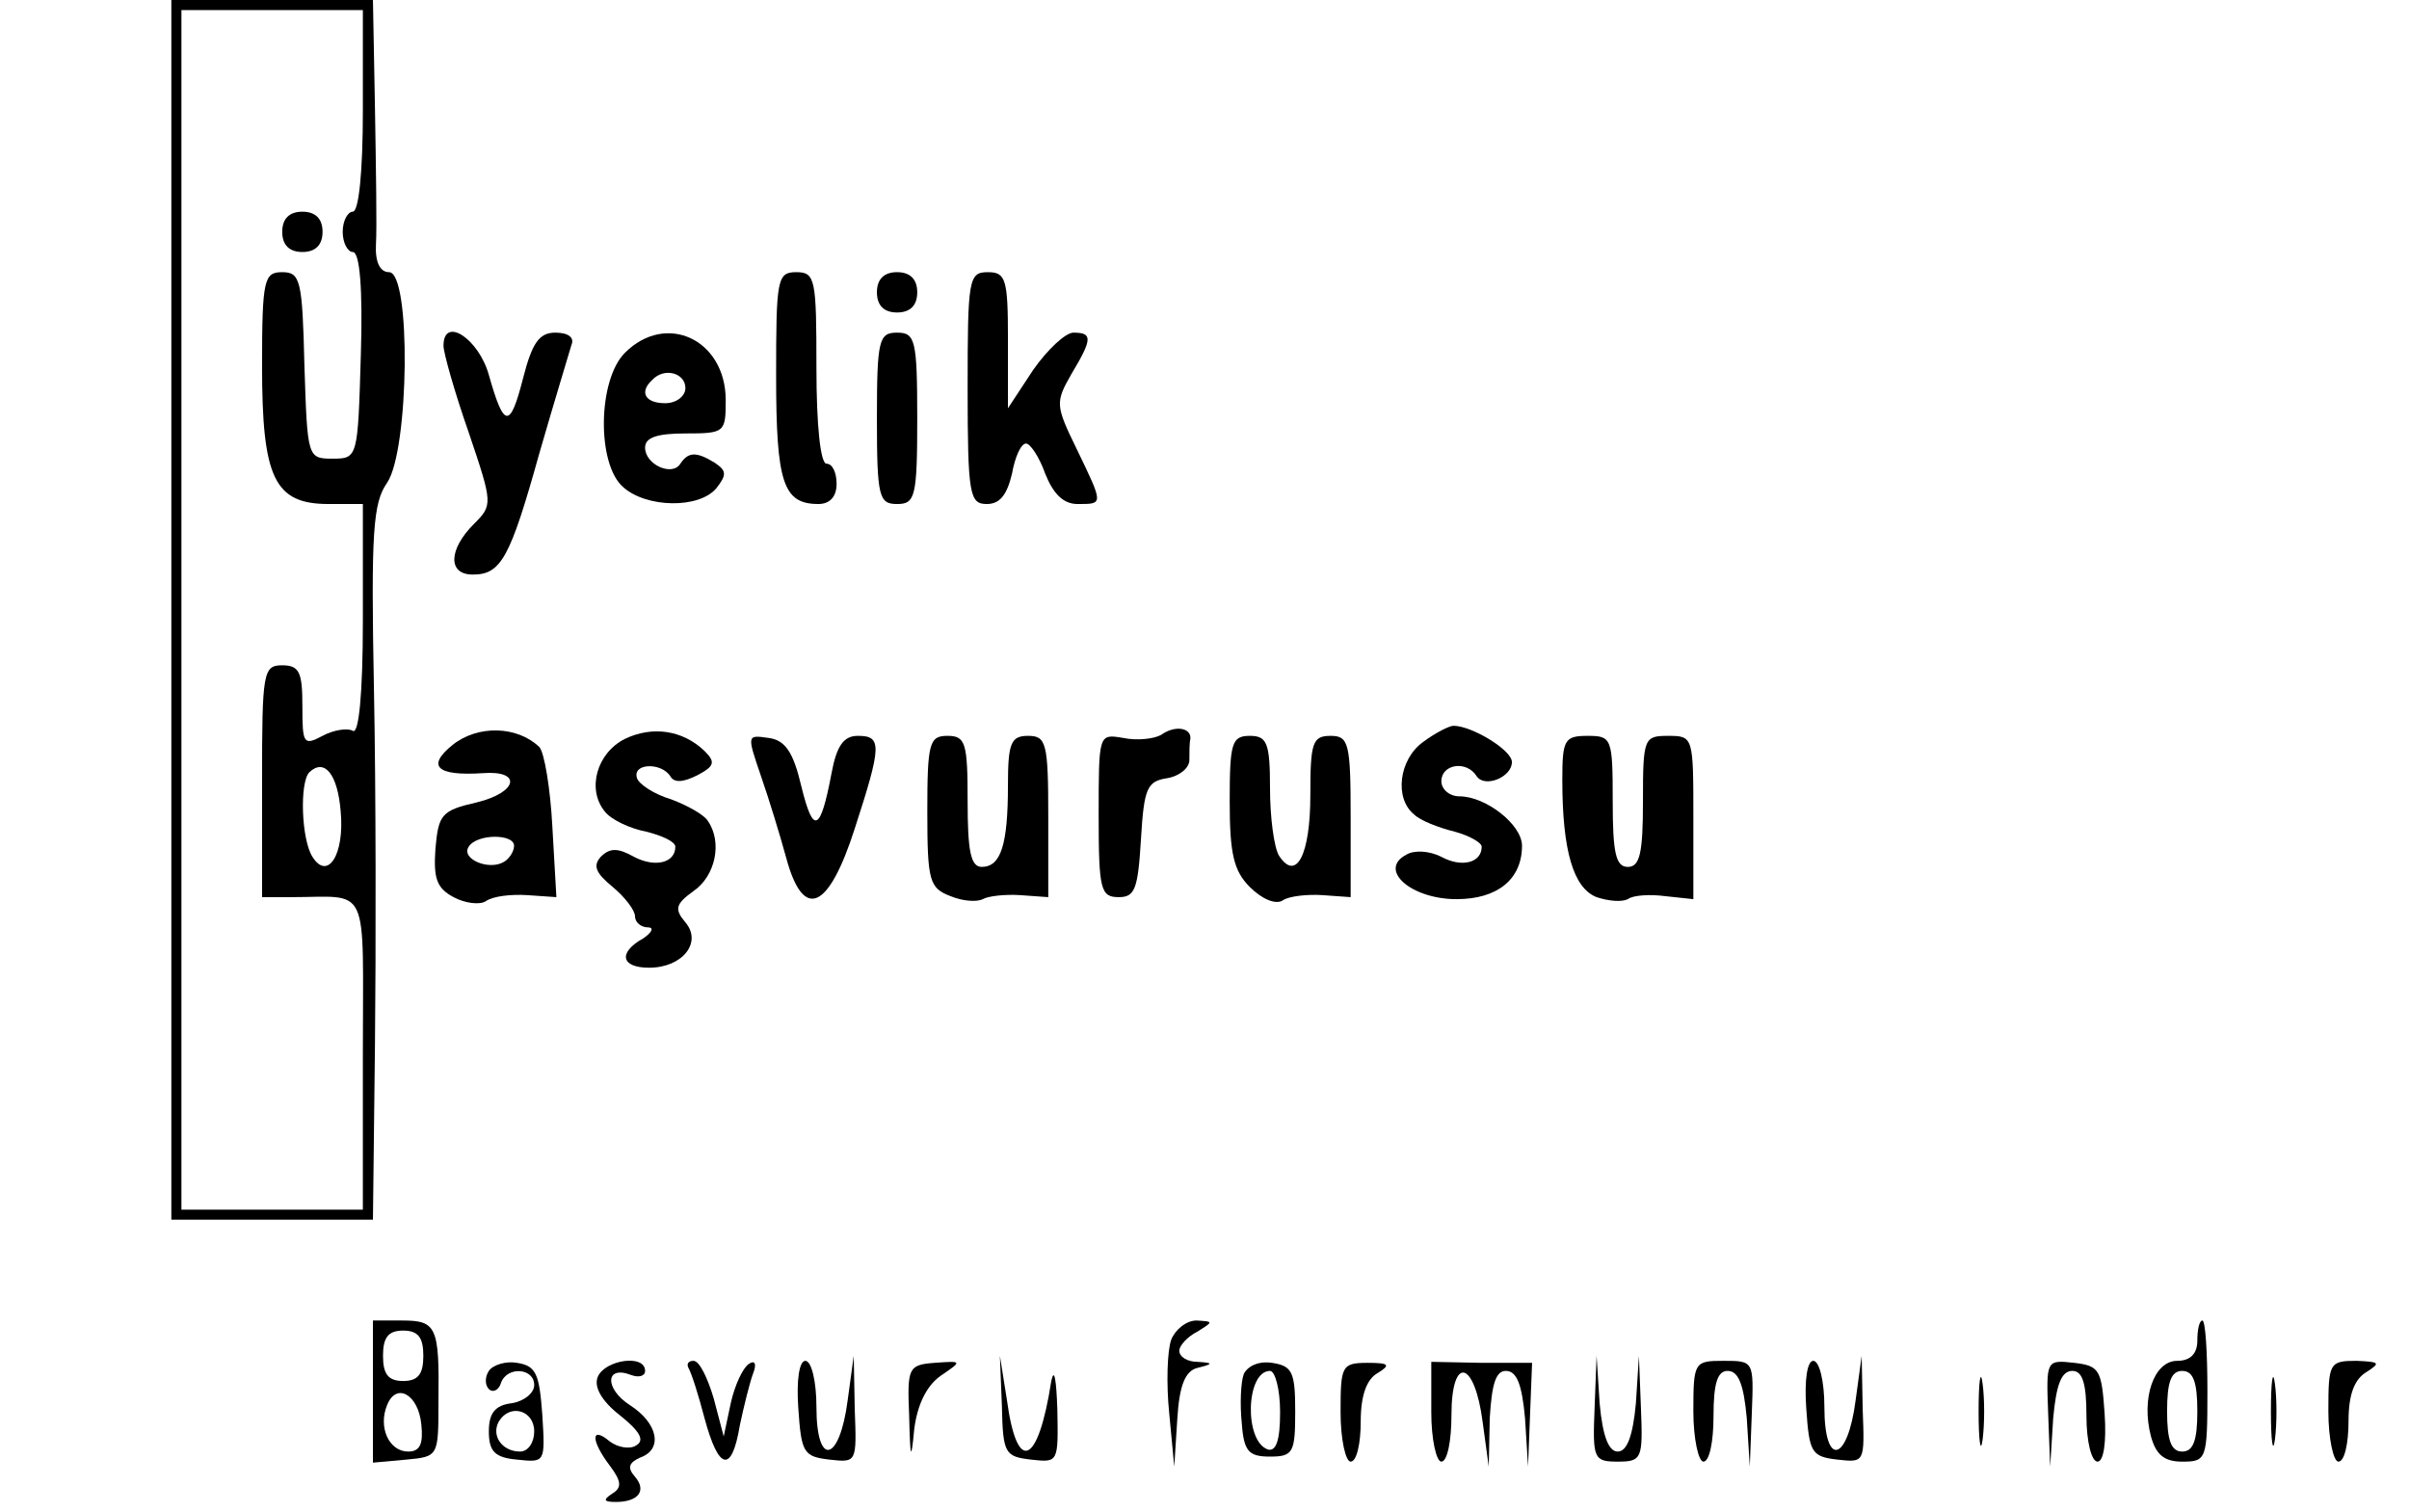 <?xml version="1.0" standalone="no"?>
<!DOCTYPE svg PUBLIC "-//W3C//DTD SVG 20010904//EN"
 "http://www.w3.org/TR/2001/REC-SVG-20010904/DTD/svg10.dtd">
<svg version="1.0" xmlns="http://www.w3.org/2000/svg"
 width="239pt" height="150pt" viewBox="0 0 239 150"
 preserveAspectRatio="xMidYMid meet">

<g transform="translate(0,150) scale(0.1,-0.1)"
fill="#000000" stroke="none">
<path d="M170 895 l0 -605 100 0 100 0 2 173 c1 94 1 254 -1 353 -3 156 -1
185 13 205 22 32 24 209 2 209 -9 0 -14 10 -13 28 1 15 0 75 -1 135 l-2 107
-100 0 -100 0 0 -605z m190 495 c0 -60 -4 -100 -10 -100 -5 0 -10 -9 -10 -20
0 -11 5 -20 10 -20 7 0 10 -37 8 -102 -3 -102 -3 -103 -28 -103 -25 0 -25 1
-28 93 -2 84 -4 92 -22 92 -18 0 -20 -7 -20 -93 0 -111 12 -137 66 -137 l34 0
0 -116 c0 -72 -4 -113 -10 -109 -5 3 -19 1 -30 -5 -19 -10 -20 -8 -20 30 0 33
-3 40 -20 40 -19 0 -20 -7 -20 -115 l0 -115 28 0 c80 0 72 17 72 -156 l0 -154
-90 0 -90 0 0 595 0 595 90 0 90 0 0 -100z m-22 -695 c4 -43 -13 -69 -28 -45
-11 17 -13 74 -3 84 15 14 28 -2 31 -39z"/>
<path d="M280 1270 c0 -13 7 -20 20 -20 13 0 20 7 20 20 0 13 -7 20 -20 20
-13 0 -20 -7 -20 -20z"/>
<path d="M770 1127 c0 -106 7 -127 42 -127 11 0 18 7 18 20 0 11 -4 20 -10 20
-6 0 -10 38 -10 95 0 88 -1 95 -20 95 -19 0 -20 -7 -20 -103z"/>
<path d="M870 1210 c0 -13 7 -20 20 -20 13 0 20 7 20 20 0 13 -7 20 -20 20
-13 0 -20 -7 -20 -20z"/>
<path d="M960 1115 c0 -106 2 -115 19 -115 13 0 20 9 25 30 3 17 9 30 14 30 4
0 13 -13 19 -30 8 -20 18 -30 32 -30 26 0 26 -1 -1 55 -21 43 -21 46 -5 74 21
35 21 41 2 41 -8 0 -26 -17 -40 -37 l-25 -38 0 68 c0 60 -2 67 -20 67 -19 0
-20 -7 -20 -115z"/>
<path d="M440 1157 c0 -7 11 -46 25 -86 24 -71 24 -72 5 -91 -25 -25 -26 -50
-1 -50 28 0 37 16 66 120 15 52 30 101 32 108 3 7 -3 12 -16 12 -16 0 -23 -10
-32 -45 -13 -51 -19 -50 -34 3 -10 36 -45 59 -45 29z"/>
<path d="M620 1150 c-27 -27 -28 -110 -2 -133 23 -21 76 -22 93 -1 10 13 10
17 -2 25 -18 11 -26 11 -34 -1 -8 -13 -35 -1 -35 16 0 10 12 14 40 14 39 0 40
1 40 33 0 60 -59 88 -100 47z m60 -35 c0 -8 -9 -15 -20 -15 -20 0 -26 11 -13
23 12 13 33 7 33 -8z"/>
<path d="M870 1085 c0 -78 2 -85 20 -85 18 0 20 7 20 85 0 78 -2 85 -20 85
-18 0 -20 -7 -20 -85z"/>
<path d="M449 761 c-26 -21 -16 -31 30 -28 39 3 35 -19 -6 -29 -35 -8 -38 -12
-41 -46 -2 -29 1 -39 18 -48 11 -6 26 -8 32 -4 7 5 25 7 41 6 l29 -2 -4 70
c-2 38 -8 74 -13 79 -22 21 -61 22 -86 2z m61 -100 c0 -6 -5 -13 -10 -16 -15
-9 -43 3 -35 15 8 13 45 13 45 1z"/>
<path d="M620 767 c-28 -14 -38 -50 -20 -72 6 -8 25 -17 41 -20 16 -4 29 -10
29 -15 0 -16 -20 -21 -41 -10 -16 9 -24 9 -33 0 -8 -9 -5 -16 12 -30 12 -10
22 -23 22 -29 0 -6 6 -11 13 -11 6 0 4 -5 -5 -11 -25 -14 -22 -29 6 -29 33 0
53 25 36 45 -11 13 -10 18 8 31 22 15 29 49 14 70 -4 6 -20 15 -36 21 -17 5
-32 15 -34 21 -5 15 24 16 33 2 4 -7 13 -6 27 1 17 9 18 13 7 24 -22 21 -52
25 -79 12z"/>
<path d="M1152 771 c-7 -4 -24 -6 -38 -3 -24 4 -24 4 -24 -77 0 -74 2 -81 20
-81 16 0 19 8 22 58 3 50 6 57 26 60 12 2 22 10 22 18 0 8 0 17 1 21 1 11 -15
14 -29 4z"/>
<path d="M1412 764 c-24 -17 -29 -56 -9 -72 6 -6 24 -13 40 -17 15 -4 27 -11
27 -15 0 -16 -20 -21 -40 -10 -12 6 -27 7 -35 2 -28 -15 5 -44 50 -44 41 0 65
20 65 53 0 21 -36 49 -62 49 -10 0 -18 7 -18 15 0 17 25 21 35 5 8 -12 35 -1
35 14 0 12 -40 36 -58 36 -4 0 -18 -7 -30 -16z"/>
<path d="M755 730 c8 -23 19 -59 25 -81 17 -63 42 -52 68 29 27 83 27 92 3 92
-14 0 -21 -10 -26 -37 -11 -58 -18 -62 -30 -13 -8 34 -16 46 -33 48 -21 3 -21
3 -7 -38z"/>
<path d="M920 695 c0 -69 2 -76 23 -84 12 -5 26 -6 32 -3 5 3 22 5 37 4 l28
-2 0 80 c0 73 -2 80 -20 80 -17 0 -20 -7 -20 -49 0 -59 -7 -81 -26 -81 -11 0
-14 16 -14 65 0 58 -2 65 -20 65 -18 0 -20 -7 -20 -75z"/>
<path d="M1220 705 c0 -52 4 -69 20 -85 12 -12 26 -18 33 -13 6 4 24 6 39 5
l28 -2 0 80 c0 73 -2 80 -20 80 -18 0 -20 -7 -20 -59 0 -59 -14 -86 -31 -60
-5 8 -9 38 -9 67 0 45 -3 52 -20 52 -18 0 -20 -7 -20 -65z"/>
<path d="M1550 726 c0 -70 11 -107 34 -116 12 -4 25 -5 31 -2 5 4 22 5 37 3
l28 -3 0 81 c0 80 0 81 -25 81 -24 0 -25 -2 -25 -65 0 -51 -3 -65 -15 -65 -12
0 -15 14 -15 65 0 63 -1 65 -25 65 -23 0 -25 -4 -25 -44z"/>
<path d="M370 119 l0 -70 33 3 c32 3 32 3 32 58 1 74 -2 80 -36 80 l-29 0 0
-71z m50 36 c0 -18 -5 -25 -20 -25 -15 0 -20 7 -20 25 0 18 5 25 20 25 15 0
20 -7 20 -25z m-2 -68 c2 -19 -1 -27 -13 -27 -19 0 -30 24 -21 46 9 23 31 11
34 -19z"/>
<path d="M1162 171 c-4 -11 -5 -44 -2 -73 l5 -53 3 47 c2 34 8 48 20 51 16 4
16 5 0 6 -10 0 -18 5 -18 11 0 5 8 14 18 19 16 10 16 10 -1 11 -10 0 -21 -9
-25 -19z"/>
<path d="M2180 170 c0 -13 -7 -20 -20 -20 -23 0 -36 -37 -26 -75 5 -18 13 -25
31 -25 24 0 25 2 25 70 0 39 -2 70 -5 70 -3 0 -5 -9 -5 -20z m0 -70 c0 -29 -4
-40 -15 -40 -11 0 -15 11 -15 40 0 29 4 40 15 40 11 0 15 -11 15 -40z"/>
<path d="M485 140 c-4 -6 -4 -14 0 -18 4 -4 10 -1 12 6 6 17 33 15 33 -2 0 -8
-10 -16 -22 -18 -17 -2 -23 -10 -23 -28 0 -20 6 -26 28 -28 28 -3 28 -3 25 45
-3 40 -6 48 -25 51 -11 2 -24 -2 -28 -8z m45 -60 c0 -11 -6 -20 -14 -20 -18 0
-29 16 -21 30 11 18 35 11 35 -10z"/>
<path d="M593 134 c-4 -10 4 -24 22 -38 20 -16 25 -25 16 -30 -6 -4 -18 -2
-26 4 -19 16 -19 1 0 -24 12 -16 12 -22 2 -28 -9 -6 -8 -8 4 -8 22 0 31 11 19
25 -8 9 -6 14 5 19 23 8 18 34 -10 52 -25 16 -25 40 1 30 8 -3 14 -1 14 4 0
17 -40 11 -47 -6z"/>
<path d="M683 143 c3 -5 10 -27 16 -50 14 -52 27 -55 35 -7 4 19 10 43 13 51
4 10 2 14 -4 10 -6 -4 -14 -21 -18 -39 l-7 -33 -10 38 c-6 20 -14 37 -20 37
-5 0 -7 -3 -5 -7z"/>
<path d="M792 103 c3 -44 5 -48 31 -51 27 -3 27 -3 25 50 l-1 53 -6 -44 c-8
-62 -31 -67 -31 -7 0 26 -5 46 -11 46 -6 0 -9 -19 -7 -47z"/>
<path d="M902 95 c1 -43 2 -45 5 -13 3 24 12 43 26 53 22 15 22 15 -6 13 -26
-2 -27 -5 -25 -53z"/>
<path d="M994 105 c1 -47 3 -50 29 -53 27 -3 27 -3 26 50 -1 29 -3 42 -6 28
-13 -84 -34 -93 -44 -19 l-7 44 2 -50z"/>
<path d="M1234 137 c-3 -8 -4 -30 -2 -49 2 -28 7 -33 28 -33 23 0 25 4 25 45
0 39 -3 45 -23 48 -13 2 -24 -3 -28 -11z m36 -38 c0 -28 -4 -39 -12 -37 -24 8
-22 78 2 78 5 0 10 -18 10 -41z"/>
<path d="M1330 99 c0 -27 5 -49 10 -49 6 0 10 18 10 40 0 26 6 42 17 48 13 8
11 10 -10 10 -26 0 -27 -3 -27 -49z"/>
<path d="M1420 99 c0 -27 5 -49 10 -49 6 0 10 21 10 46 0 60 23 55 31 -7 l6
-44 1 48 c2 34 6 47 16 47 11 0 16 -14 19 -47 l3 -48 2 52 2 51 -50 0 -50 1 0
-50z"/>
<path d="M1582 103 c-2 -50 -1 -53 23 -53 24 0 25 3 23 53 l-2 52 -3 -47 c-3
-33 -9 -48 -18 -48 -9 0 -15 15 -18 48 l-3 47 -2 -52z"/>
<path d="M1680 100 c0 -27 5 -50 10 -50 6 0 10 20 10 45 0 33 4 45 14 45 11 0
16 -14 19 -47 l3 -48 2 53 c2 52 2 52 -28 52 -29 0 -30 -1 -30 -50z"/>
<path d="M1792 103 c3 -44 5 -48 31 -51 27 -3 27 -3 25 50 l-1 53 -6 -44 c-8
-62 -31 -67 -31 -7 0 26 -5 46 -11 46 -6 0 -9 -19 -7 -47z"/>
<path d="M1963 100 c0 -30 2 -43 4 -28 2 16 2 40 0 55 -2 16 -4 3 -4 -27z"/>
<path d="M2032 98 l2 -53 3 48 c3 33 8 47 19 47 10 0 14 -12 14 -45 0 -25 5
-45 11 -45 6 0 9 19 7 48 -3 43 -5 47 -30 50 -28 3 -28 3 -26 -50z"/>
<path d="M2253 100 c0 -30 2 -43 4 -28 2 16 2 40 0 55 -2 16 -4 3 -4 -27z"/>
<path d="M2310 100 c0 -27 5 -50 10 -50 6 0 10 18 10 40 0 27 6 42 18 49 14 9
13 10 -10 11 -27 0 -28 -2 -28 -50z"/>
</g>
</svg>
